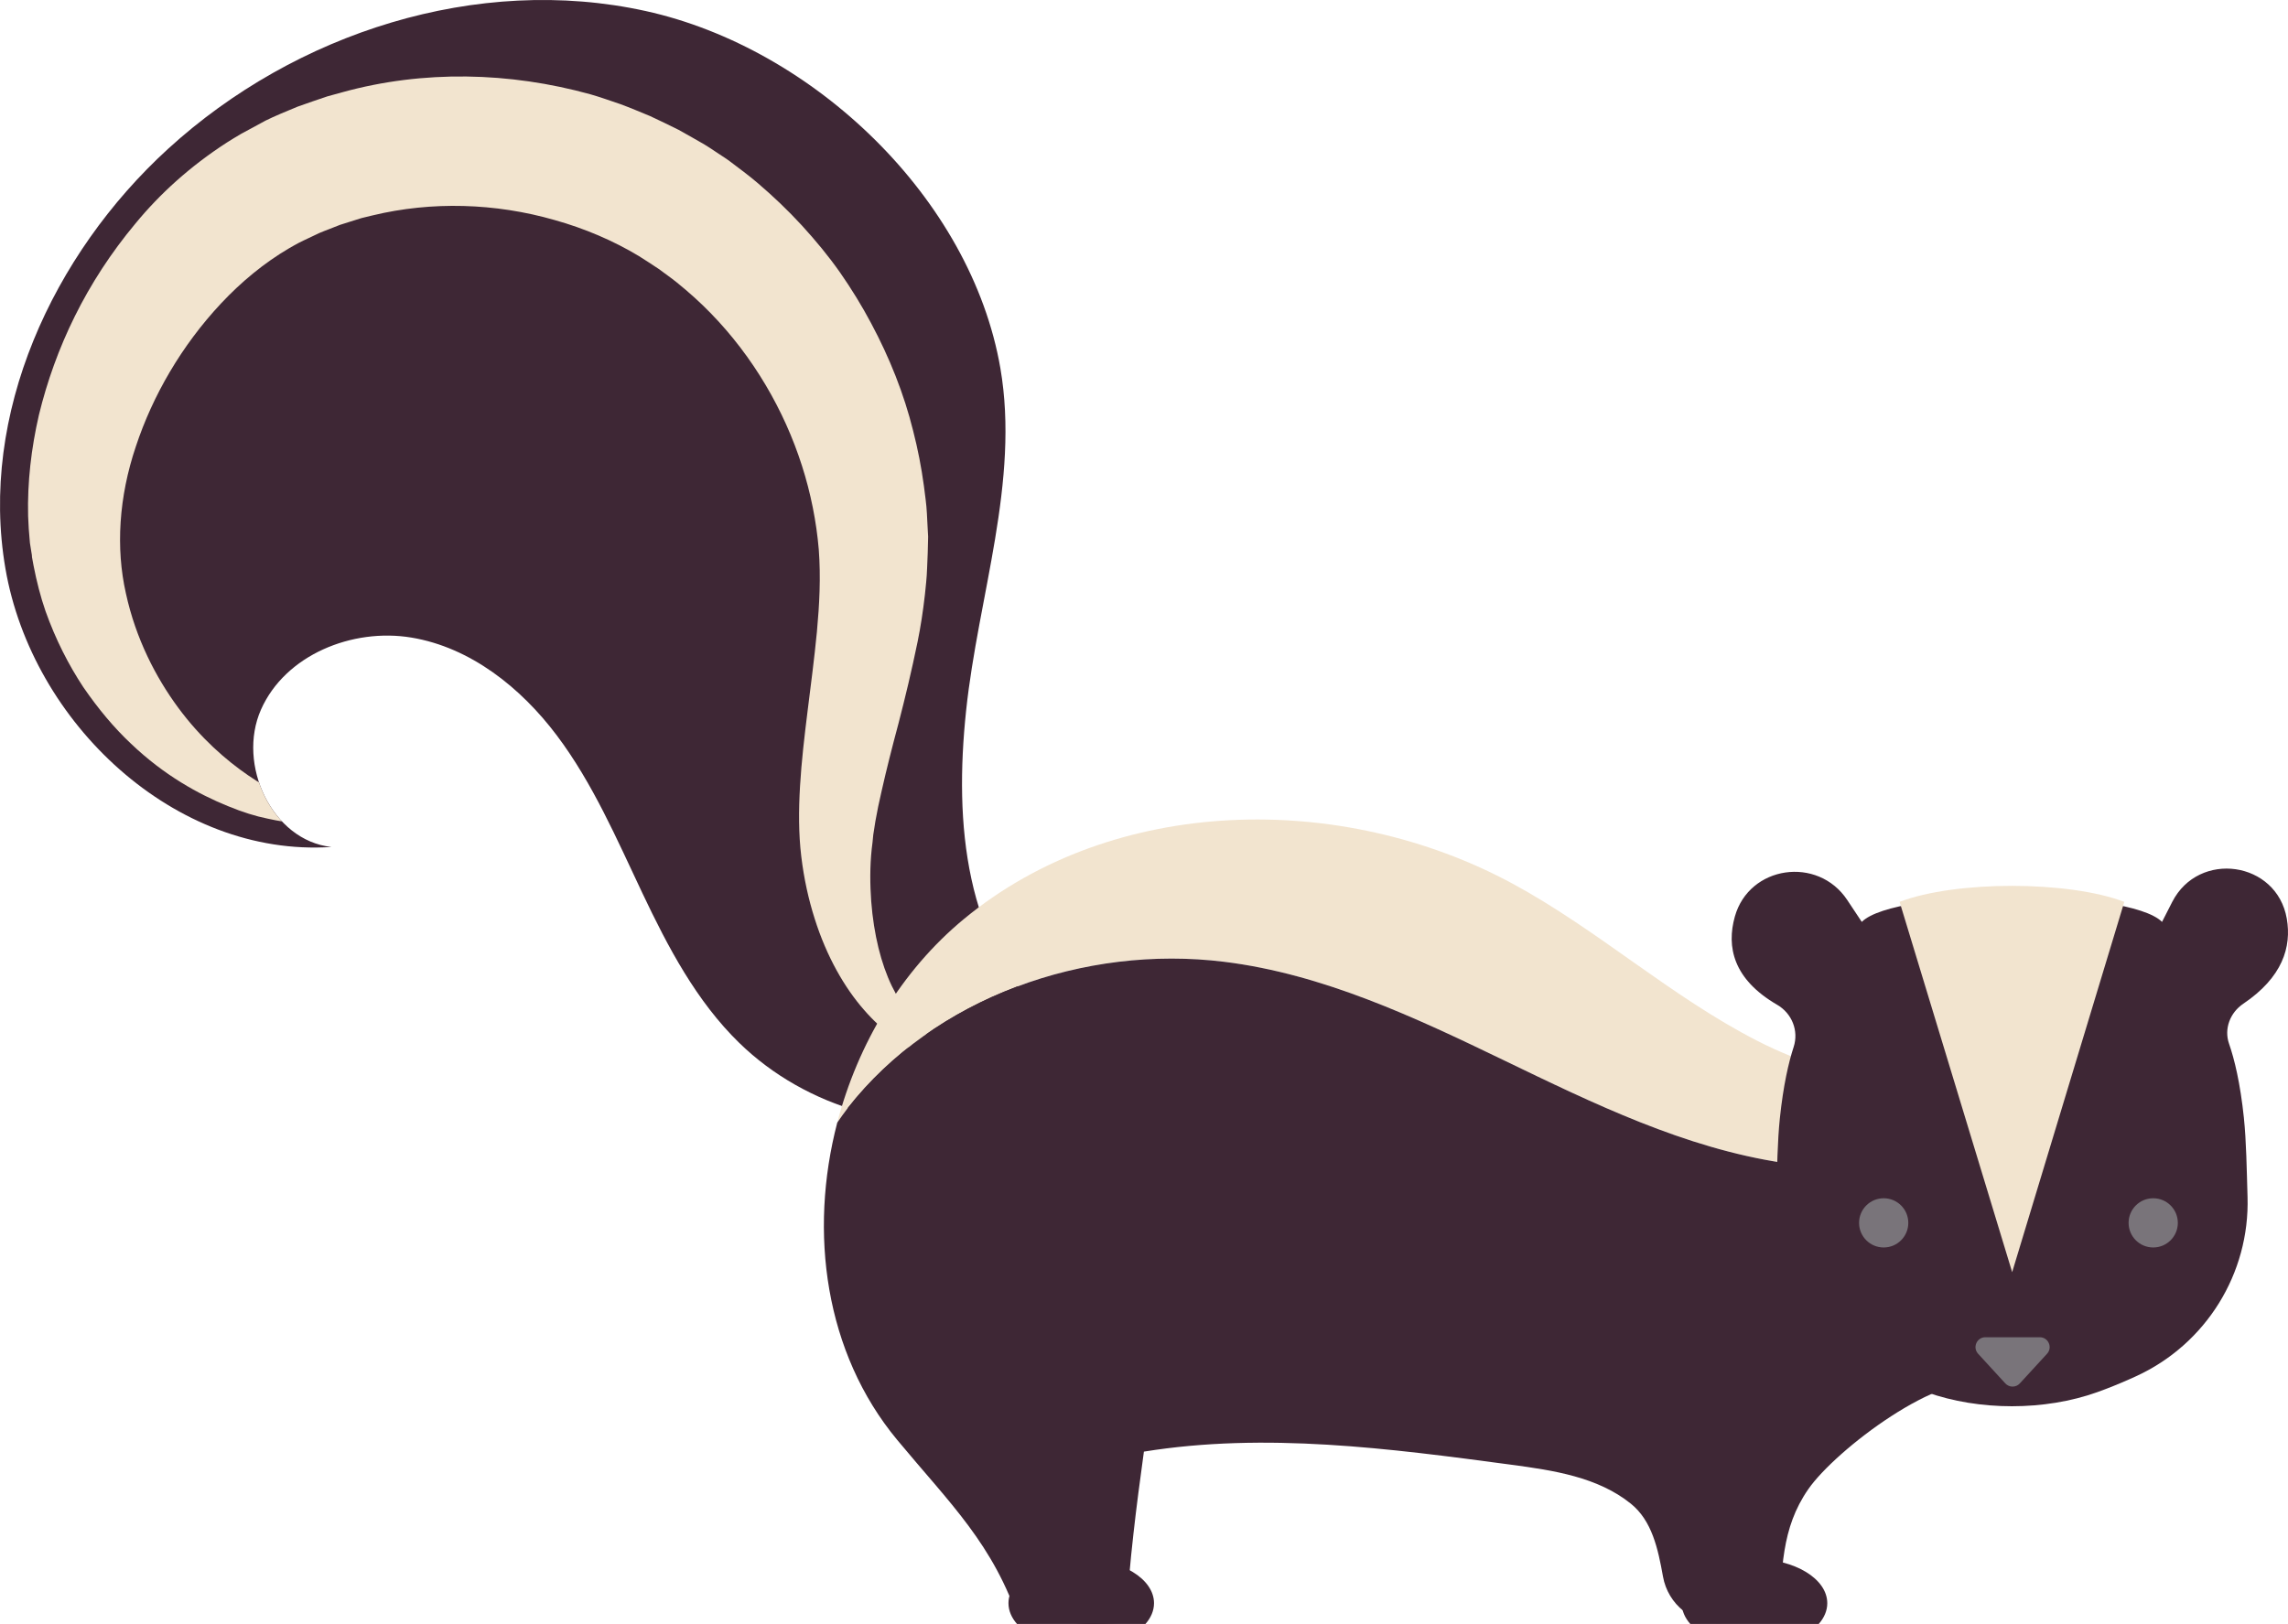 <?xml version="1.0" encoding="UTF-8" standalone="no"?>
<!-- Created with Inkscape (http://www.inkscape.org/) -->

<svg
   xmlns:dc="http://purl.org/dc/elements/1.1/"
   xmlns:cc="http://creativecommons.org/ns#"
   xmlns:rdf="http://www.w3.org/1999/02/22-rdf-syntax-ns#"
   xmlns:svg="http://www.w3.org/2000/svg"
   xmlns="http://www.w3.org/2000/svg"
   xmlns:sodipodi="http://sodipodi.sourceforge.net/DTD/sodipodi-0.dtd"
   xmlns:inkscape="http://www.inkscape.org/namespaces/inkscape"
   width="262.282"
   height="186.215"
   id="svg4344"
   version="1.1"
   inkscape:version="0.48.4 r9939"
   sodipodi:docname="New document 15">
  <defs
     id="defs4346">
    <clipPath
       clipPathUnits="userSpaceOnUse"
       id="clipPath338">
      <path
         inkscape:connector-curvature="0"
         d="m 6293.54,3775.37 c -75.45,73.55 -96.38,180.38 -85.32,285.16 11.06,104.78 60.05,210.28 42.17,314.11 -26.81,155.61 -171.1,293.72 -325.31,327.67 -154.2,33.95 -321.37,-19.88 -437.94,-126.39 -106.02,-96.88 -173.54,-243.6 -149.18,-385.13 24.36,-141.54 155.66,-265 298.94,-255.33 -54.6,5.91 -86.79,75.7 -64.61,125.94 22.19,50.23 83.81,75.16 137.98,66.15 54.17,-9.02 100.36,-45.89 133.36,-89.78 33.01,-43.89 54.89,-94.91 78.41,-144.54 23.51,-49.62 49.61,-99.28 88.97,-137.58 61.42,-59.77 153.75,-85.88 237.37,-67.13"
         id="path340" />
    </clipPath>
  </defs>
  <sodipodi:namedview
     id="base"
     pagecolor="#ffffff"
     bordercolor="#666666"
     borderopacity="1.0"
     inkscape:pageopacity="0.0"
     inkscape:pageshadow="2"
     inkscape:zoom="0.35"
     inkscape:cx="163.28369"
     inkscape:cy="233.10736"
     inkscape:document-units="px"
     inkscape:current-layer="layer1"
     showgrid="false"
     fit-margin-top="0"
     fit-margin-left="0"
     fit-margin-right="0"
     fit-margin-bottom="0"
     inkscape:window-width="472"
     inkscape:window-height="415"
     inkscape:window-x="1448"
     inkscape:window-y="24"
     inkscape:window-maximized="0" />
  <g
     inkscape:label="Layer 1"
     inkscape:groupmode="layer"
     id="layer1"
     transform="translate(-211.716,-579.255)">
    <path
       inkscape:connector-curvature="0"
       id="path332"
       style="fill:#3e2735;fill-opacity:1;fill-rule:nonzero;stroke:none"
       d="m 331.786,696.387 c -9.431,-9.194 -10.704,-22.547 -9.321,-35.645 1.383,-13.098 6.162,-26.285 3.928,-39.264 -3.351,-19.451 -21.388,-36.715 -40.664,-40.959 -19.275,-4.244 -40.171,2.485 -54.742,15.799 -13.252,12.11 -21.692,30.45 -18.648,48.141 3.045,17.692 19.457,33.125 37.367,31.916 -6.825,-0.739 -10.849,-9.463 -8.076,-15.742 2.774,-6.279 10.476,-9.395 17.247,-8.269 6.771,1.127 12.545,5.736 16.67,11.223 4.126,5.486 6.861,11.864 9.801,18.067 2.939,6.202 6.201,12.41 11.121,17.198 7.678,7.471 19.219,10.735 29.671,8.391" />
    <g
       id="g334"
       transform="matrix(0.125,0,0,-0.125,-454.907,1168.308)">
      <g
         clip-path="url(#clipPath338)"
         id="g336">
        <path
           inkscape:connector-curvature="0"
           id="path342"
           style="fill:#f2e4cf;fill-opacity:1;fill-rule:nonzero;stroke:none"
           d="m 5628.08,3956.06 c 0,0 -1.91,0 -5.61,0.01 -3.62,-0.08 -9.3,0.04 -16.89,0.89 -7.35,0.9 -16.54,2.1 -27.26,4.52 -10.85,2.16 -23,5.97 -36.3,11.46 -26.6,10.78 -58.56,28.23 -89,57.36 -15.34,14.41 -29.92,31.81 -43.69,51.86 -13.38,20.27 -25.31,43.51 -34.62,69.71 -4.54,13.12 -8.09,27.03 -10.92,41.54 l -1.01,5.47 -0.25,1.38 -0.13,0.69 c -0.07,0.96 -0.01,-1.17 -0.19,2.32 l -0.36,2.15 -1.42,8.9 c -0.35,4.29 -0.71,8.6 -1.07,12.93 -0.19,3.9 -0.39,7.83 -0.59,11.77 -0.76,30.92 2.85,62.07 9.92,92.83 14.94,61.32 43.3,121.4 88.58,175.62 22.45,27.31 50.12,52.42 83.67,74.15 4.18,2.72 8.6,5.27 12.93,7.89 l 13.15,7.11 9.39,5.11 c 3.8,1.92 9.51,4.46 14.28,6.5 l 15.08,6.3 13.66,4.81 13.67,4.64 13.86,3.82 c 74.21,20.49 153.29,18.64 227.55,-1.91 9.27,-2.64 18.38,-5.97 27.54,-9.04 9.08,-3.34 18.01,-7.18 26.97,-10.85 8.84,-4.05 17.57,-8.39 26.29,-12.68 l 12.77,-7.19 6.36,-3.64 3.17,-1.83 1.58,-0.92 4.19,-2.62 9.12,-6.04 4.56,-3.01 c 1.57,-1.07 2.77,-1.75 5.22,-3.63 8.45,-6.39 17.68,-13.21 25.13,-19.58 14.52,-12.37 28.23,-25.43 40.9,-39.22 12.62,-13.82 24.48,-28.13 35.03,-43.16 10.5,-15.08 20.04,-30.61 28.48,-46.52 17,-31.76 30.17,-64.85 38.53,-98.6 4.34,-16.8 7.61,-33.73 9.9,-50.61 1.01,-8.48 2.36,-16.81 2.75,-25.29 l 0.65,-12.62 0.48,-8.73 -0.12,-4.99 -0.25,-9.92 -0.55,-13.57 c -0.32,-9.75 -1.25,-16.98 -2.03,-24.75 -1.73,-15.29 -3.92,-29.5 -6.7,-43.17 -5.55,-27.08 -11.49,-51.57 -17.35,-74.28 -6.08,-22.65 -11.38,-43.59 -15.68,-62.81 -2.25,-9.58 -4.14,-18.74 -5.66,-27.45 -0.66,-4.22 -1.31,-8.38 -1.96,-12.5 -0.45,-5.88 -0.92,-8.57 -1.4,-12.84 -1.8,-16.78 -1.57,-33.04 -0.48,-48.32 2.35,-30.56 9.08,-57.22 18.86,-77.54 9.92,-20.1 21.45,-35.18 31.1,-44.02 9.52,-9 15.66,-13.38 15.66,-13.38 l -3.98,-11.32 c 0,0 -1.79,0.66 -5.26,1.94 -3.46,1.29 -8.56,3.37 -14.94,6.64 -12.71,6.47 -30.78,18.16 -48.25,38.41 -17.53,20.06 -34.05,48.46 -45.08,83.53 -5.57,17.51 -9.84,36.64 -12.27,57.1 -2.47,20.39 -2.45,42.34 -1.12,64.53 2.63,44.59 10.68,91.76 15.46,141.37 2.29,24.97 3.66,49.85 1.7,75.73 -2.15,25.3 -7.28,51.39 -15.42,76.73 -16.22,50.8 -44.61,99.76 -83.59,139.81 -9.73,10.02 -20.16,19.38 -31.07,28.2 -5.43,4.4 -11.08,8.24 -16.6,12.42 -5.84,4.02 -12.19,7.89 -18.26,11.85 -23.49,14.19 -50.2,25.5 -77.28,33.05 -54.32,15.64 -112.82,17.34 -166.92,4.27 l -10.13,-2.45 -9.91,-3.11 -9.88,-3.13 -9.44,-3.7 c -3.15,-1.26 -6.26,-2.34 -9.45,-3.75 l -9.65,-4.58 c -3.01,-1.46 -6.86,-3.17 -9.17,-4.43 -2.95,-1.66 -5.95,-3.19 -8.85,-4.93 -23.33,-13.67 -44.22,-31.16 -62.42,-50.56 -36.42,-38.89 -62.86,-84.86 -78.2,-131.23 -15.7,-46.46 -18.53,-93.43 -9.16,-134.86 9.04,-41.5 27.4,-76.98 47.92,-104.81 20.63,-27.96 43.81,-48.17 64.36,-62.23 20.6,-14.15 38.74,-22.09 51.17,-26.96 6.18,-2.24 10.96,-3.95 14.45,-4.94 3.39,-1.05 5.14,-1.59 5.14,-1.59 l -3.39,-11.51" />
      </g>
    </g>
    <path
       inkscape:connector-curvature="0"
       id="path344"
       style="fill:#f2e4cf;fill-opacity:1;fill-rule:nonzero;stroke:none"
       d="m 352.05,689.541 c 11.314,1.397 21.837,6.355 32.102,11.312 10.265,4.957 20.699,10.046 31.971,11.741 9.519,1.433 19.878,0.058 27.76,-5.221 l 1.11,-7.806 c -9.255,6.189 -21.904,4.116 -31.816,-0.954 -9.911,-5.07 -18.289,-12.739 -28.081,-18.038 -19.61,-10.609 -45.711,-10.14 -62.894,4.069 -7.171,5.93 -12.156,14.324 -14.509,23.336 0.39,-0.559 0.774,-1.123 1.195,-1.659 9.956,-12.704 27.144,-18.761 43.161,-16.781" />
    <path
       inkscape:connector-curvature="0"
       id="path346"
       style="fill:#3e2735;fill-opacity:1;fill-rule:nonzero;stroke:none"
       d="m 416.123,712.595 c -11.273,-1.695 -21.706,-6.784 -31.971,-11.741 -10.265,-4.957 -20.789,-9.915 -32.102,-11.312 -16.017,-1.98 -33.205,4.077 -43.161,16.781 -0.421,0.536 -0.805,1.1 -1.195,1.659 -3.284,12.586 -1.426,26.381 6.869,36.38 6.069,7.317 11.057,11.966 14.034,20.995 8.533,-0.395 3.627,0.394 12.16,0 0.451,-7.348 1.205,-13.199 2.089,-19.648 13.915,-2.244 28.126,-0.372 42.096,1.5 4.834,0.647 9.936,1.407 13.729,4.474 2.417,1.955 3.106,5.135 3.68,8.355 0.569,3.199 3.426,5.485 6.674,5.343 1.67,-0.072 3.076,-0.177 6.606,-0.024 0.357,-6.191 0.247,-10.824 3.377,-15.341 3.13,-4.516 15.319,-13.77 20.514,-11.977 l 4.362,-30.664 c -7.883,5.279 -18.241,6.654 -27.76,5.221" />
    <path
       inkscape:connector-curvature="0"
       id="path348"
       style="fill:#3e2735;fill-opacity:1;fill-rule:nonzero;stroke:none"
       d="m 335.662,758.023 c -4.606,0 -8.341,2.269 -8.341,5.067 0,0.86 0.355,1.669 0.978,2.379 l 14.727,0 c 0.623,-0.71 0.979,-1.519 0.979,-2.379 0,-2.799 -3.735,-5.067 -8.342,-5.067" />
    <path
       inkscape:connector-curvature="0"
       id="path350"
       style="fill:#3e2735;fill-opacity:1;fill-rule:nonzero;stroke:none"
       d="m 421.183,763.091 c 0,-2.799 -3.734,-5.067 -8.341,-5.067 -4.607,0 -8.341,2.269 -8.341,5.067 0,0.86 0.355,1.669 0.978,2.379 l 14.727,0 c 0.623,-0.71 0.978,-1.519 0.978,-2.379" />
    <path
       inkscape:connector-curvature="0"
       id="path352"
       style="fill:#3e2735;fill-opacity:1;fill-rule:nonzero;stroke:none"
       d="m 468.947,707.475 c -0.427,-4.077 -1.099,-6.791 -1.709,-8.545 -0.595,-1.71 0.13,-3.564 1.631,-4.576 4.504,-3.039 5.554,-6.511 4.989,-9.765 -1.146,-6.591 -10.092,-7.865 -13.135,-1.907 l -1.165,2.284 c -3.876,-3.876 -30.543,-3.876 -34.419,0 l -1.673,-2.519 c -3.371,-5.071 -11.239,-3.95 -12.88,1.915 -0.965,3.451 -0.207,7.169 4.846,10.105 1.698,0.986 2.505,2.982 1.896,4.848 -0.573,1.758 -1.181,4.37 -1.579,8.161 -0.276,2.626 -0.321,5.878 -0.416,9.024 -0.263,8.799 4.775,16.892 12.775,20.564 0.25,0.115 0.5,0.228 0.752,0.339 1.218,0.54 2.462,1.045 3.72,1.494 6.004,2.145 13.53,2.145 19.534,0 1.256,-0.449 2.502,-0.954 3.72,-1.494 0.253,-0.111 0.502,-0.224 0.752,-0.339 8,-3.671 13.037,-11.765 12.774,-20.564 -0.094,-3.146 -0.14,-6.397 -0.415,-9.024" />
    <path
       inkscape:connector-curvature="0"
       id="path354"
       style="fill:#79747a;fill-opacity:1;fill-rule:nonzero;stroke:none"
       d="m 455.725,719.478 c 0,1.559 1.264,2.822 2.822,2.822 1.559,0 2.822,-1.264 2.822,-2.822 0,-1.559 -1.264,-2.822 -2.822,-2.822 -1.559,0 -2.822,1.264 -2.822,2.822" />
    <path
       inkscape:connector-curvature="0"
       id="path356"
       style="fill:#79747a;fill-opacity:1;fill-rule:nonzero;stroke:none"
       d="m 430.472,719.478 c 0,1.559 -1.264,2.822 -2.822,2.822 -1.559,0 -2.822,-1.264 -2.822,-2.822 0,-1.559 1.264,-2.822 2.822,-2.822 1.559,0 2.822,1.264 2.822,2.822" />
    <path
       inkscape:connector-curvature="0"
       id="path358"
       style="fill:#79747a;fill-opacity:1;fill-rule:nonzero;stroke:none"
       d="m 443.258,737.887 3.119,-3.4 c 0.665,-0.725 0.15,-1.894 -0.833,-1.894 l -6.236,0 c -0.984,0 -1.498,1.169 -0.833,1.894 l 3.118,3.4 c 0.448,0.489 1.218,0.489 1.665,0" />
    <path
       inkscape:connector-curvature="0"
       id="path360"
       style="fill:#f2e4cf;fill-opacity:1;fill-rule:nonzero;stroke:none"
       d="m 455.233,682.671 c -6.411,-2.447 -19.335,-2.449 -25.759,-0.004 l 12.904,42.464 12.855,-42.46" />
  </g>
</svg>
